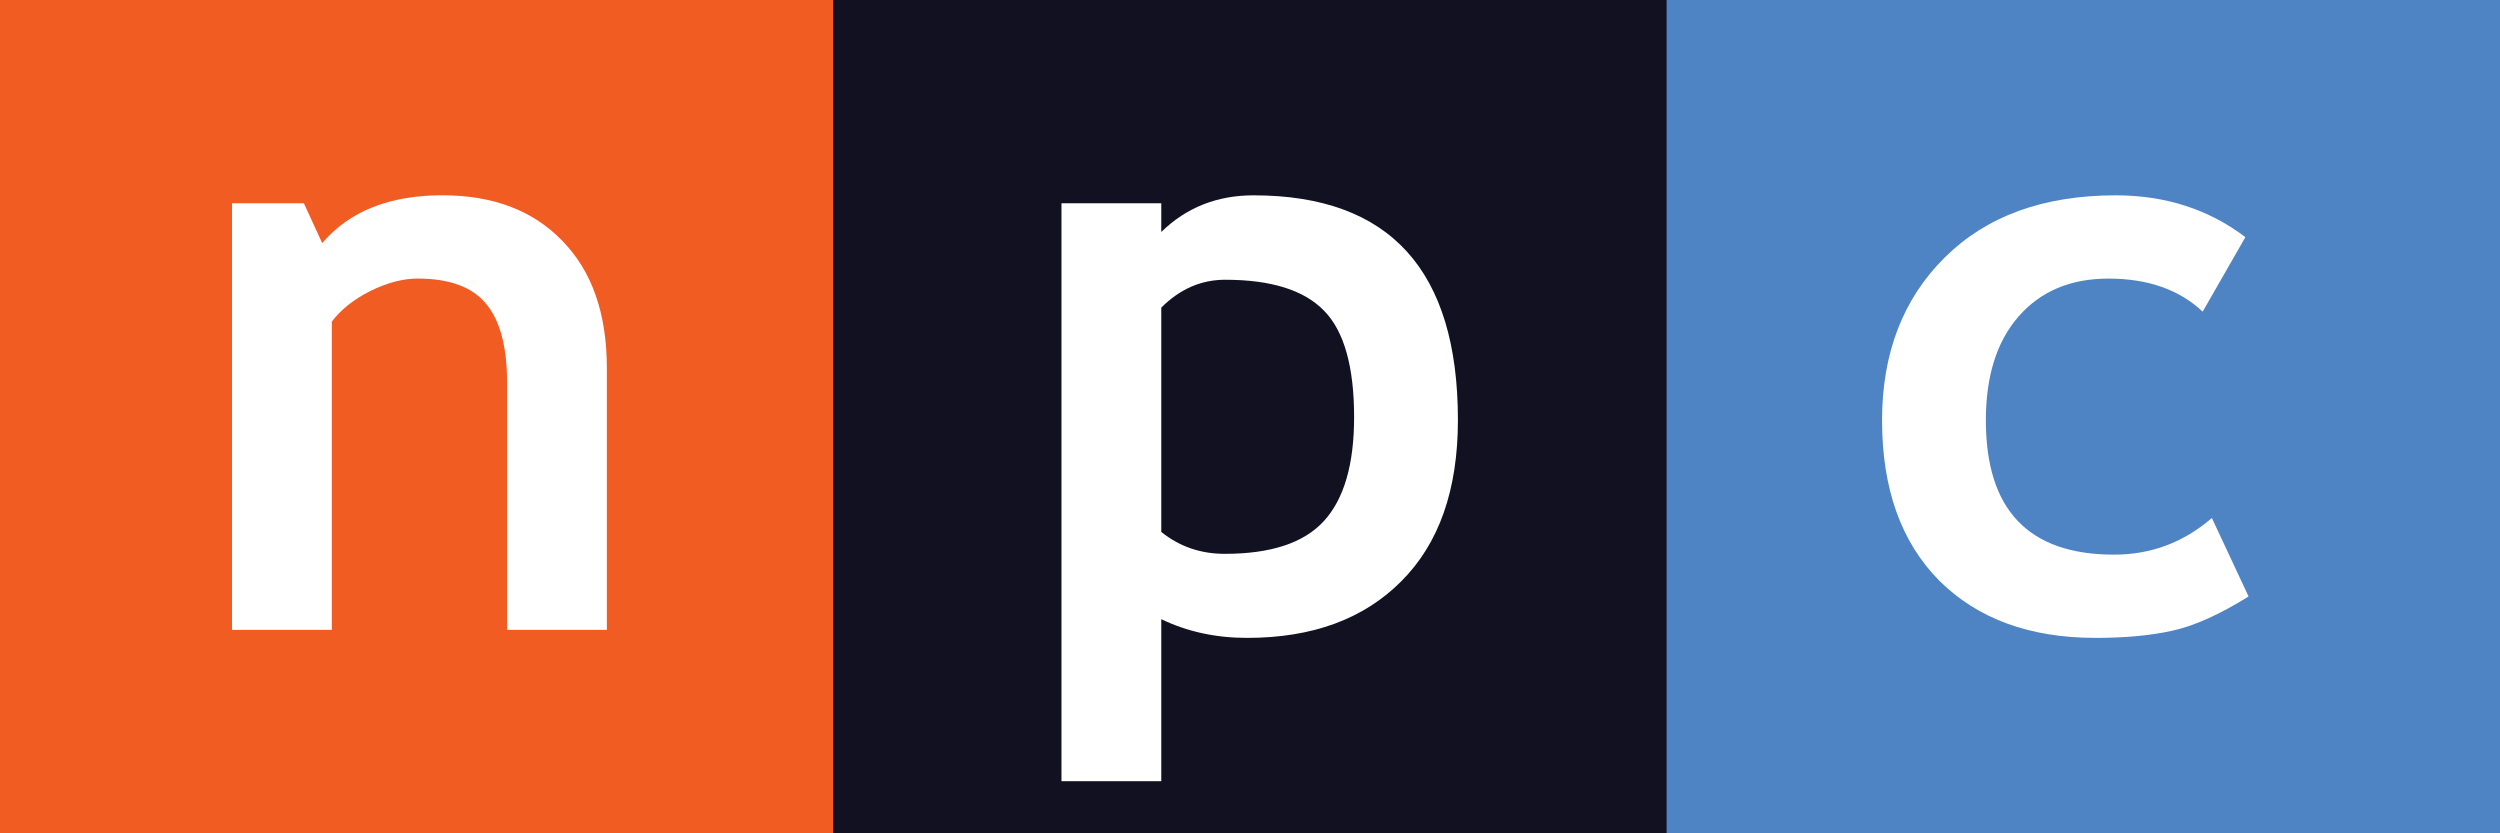 <?xml version="1.0" encoding="UTF-8" standalone="no"?>
<svg
   xmlns:dc="http://purl.org/dc/elements/1.1/"
   xmlns:cc="http://creativecommons.org/ns#"
   xmlns:rdf="http://www.w3.org/1999/02/22-rdf-syntax-ns#"
   xmlns:svg="http://www.w3.org/2000/svg"
   xmlns="http://www.w3.org/2000/svg"
   xmlns:sodipodi="http://sodipodi.sourceforge.net/DTD/sodipodi-0.dtd"
   xmlns:inkscape="http://www.inkscape.org/namespaces/inkscape"
   viewBox="0 0 90 30"
   version="1.1"
   id="svg20"
   sodipodi:docname="npc_logo.svg"
   inkscape:version="0.92.1 r15371"
   width="90"
   height="30">
  <rect x="0" y="0" width="90" height="30" fill="#333333" stroke="none"/>
  <sodipodi:namedview
     pagecolor="#ffffff"
     bordercolor="#666666"
     borderopacity="1"
     objecttolerance="10"
     gridtolerance="10"
     guidetolerance="10"
     inkscape:pageopacity="0"
     inkscape:pageshadow="2"
     inkscape:window-width="1920"
     inkscape:window-height="1137"
     id="namedview22"
     showgrid="false"
     showborder="true"
     inkscape:zoom="7.6566128"
     inkscape:cx="41.404246"
     inkscape:cy="7.1423206"
     inkscape:window-x="-8"
     inkscape:window-y="-8"
     inkscape:window-maximized="1"
     inkscape:current-layer="g4638"
     inkscape:pagecheckerboard="true" />
  <defs
     id="defs4">
    <style
       id="style2">.a{fill:#f15c22;}.b{fill:#000017;}.c{fill:#4e84c4;}.d{fill:#fff;}</style>
  </defs>
  <title
     id="title6">npr-logo</title>
  <g
     id="g4638"
     transform="translate(19.662,-14.158)">
    <path
       id="rect8-4"
       d="m -19.662,14.158 h 30 v 30 h -30 z"
       style="fill:#f15c22;stroke-width:2.083"
       inkscape:connector-curvature="0" />
    <path
       id="rect10-5"
       d="m 10.338,14.158 h 30 v 30 H 10.338 Z"
       style="fill:#111122;stroke-width:2.083;fill-opacity:1"
       inkscape:connector-curvature="0" />
    <path
       id="rect12-3"
       d="m 40.338,14.158 h 30 v 30 h -30 z"
       style="fill:#4e84c4;stroke-width:2.083"
       inkscape:connector-curvature="0" />
    <path
       d="m -1.406,36.834 v -8.877 q 0,-1.965 -0.762,-2.868 -0.747,-0.903 -2.458,-0.903 -0.791,0 -1.696,0.444 -0.891,0.445 -1.394,1.104 V 36.834 H -11.31 V 21.475 h 2.587 l 0.661,1.434 q 1.466,-1.721 4.326,-1.721 2.745,0 4.326,1.649 1.595,1.635 1.595,4.575 v 9.422 z"
       style="font-style:normal;font-variant:normal;font-weight:bold;font-stretch:normal;font-size:medium;line-height:1.25;font-family:'Trebuchet MS';-inkscape-font-specification:'Trebuchet MS Bold';letter-spacing:0px;word-spacing:0px;fill:#ffffff;fill-opacity:1;stroke:none;stroke-width:0.735"
       id="path4505-6"
       inkscape:connector-curvature="0" />
    <path
       sodipodi:nodetypes="ccccccsscscccscscsc"
       d="m 22.144,36.447 v 5.833 H 18.551 V 21.476 h 3.593 v 1.033 c 0.901,-0.88 2.008,-1.319 3.32,-1.319 4.906,0 7.359,2.696 7.359,8.088 0,2.514 -0.68,4.45 -2.041,5.808 -1.351,1.358 -3.201,2.036 -5.548,2.036 -1.131,0 -2.161,-0.225 -3.09,-0.674 z m 0,-11.214 v 8.074 c 0.652,0.526 1.413,0.789 2.285,0.789 1.658,0 2.846,-0.392 3.565,-1.176 0.728,-0.793 1.092,-2.041 1.092,-3.743 0,-1.816 -0.359,-3.093 -1.078,-3.829 -0.719,-0.746 -1.907,-1.119 -3.565,-1.119 -0.862,0 -1.629,0.334 -2.3,1.004 z"
       style="font-style:normal;font-variant:normal;font-weight:bold;font-stretch:normal;font-size:medium;line-height:1.25;font-family:'Trebuchet MS';-inkscape-font-specification:'Trebuchet MS Bold';letter-spacing:0px;word-spacing:0px;fill:#ffffff;fill-opacity:1;stroke:none;stroke-width:0.735"
       id="path4507-8"
       inkscape:connector-curvature="0" />
    <path
       d="m 61.172,22.695 -1.538,2.682 q -1.265,-1.19 -3.392,-1.19 -2.041,0 -3.234,1.362 -1.179,1.348 -1.179,3.743 0,4.833 4.614,4.833 1.998,0 3.522,-1.319 l 1.322,2.825 q -1.567,0.975 -2.745,1.233 -1.164,0.258 -2.76,0.258 -3.565,0 -5.635,-2.065 -2.055,-2.079 -2.055,-5.765 0,-3.628 2.257,-5.865 2.257,-2.237 6.152,-2.237 2.688,0 4.671,1.506 z"
       style="font-style:normal;font-variant:normal;font-weight:bold;font-stretch:normal;font-size:medium;line-height:1.25;font-family:'Trebuchet MS';-inkscape-font-specification:'Trebuchet MS Bold';letter-spacing:0px;word-spacing:0px;fill:#ffffff;fill-opacity:1;stroke:none;stroke-width:0.735"
       id="path4509-0"
       inkscape:connector-curvature="0" />
  </g>
</svg>
